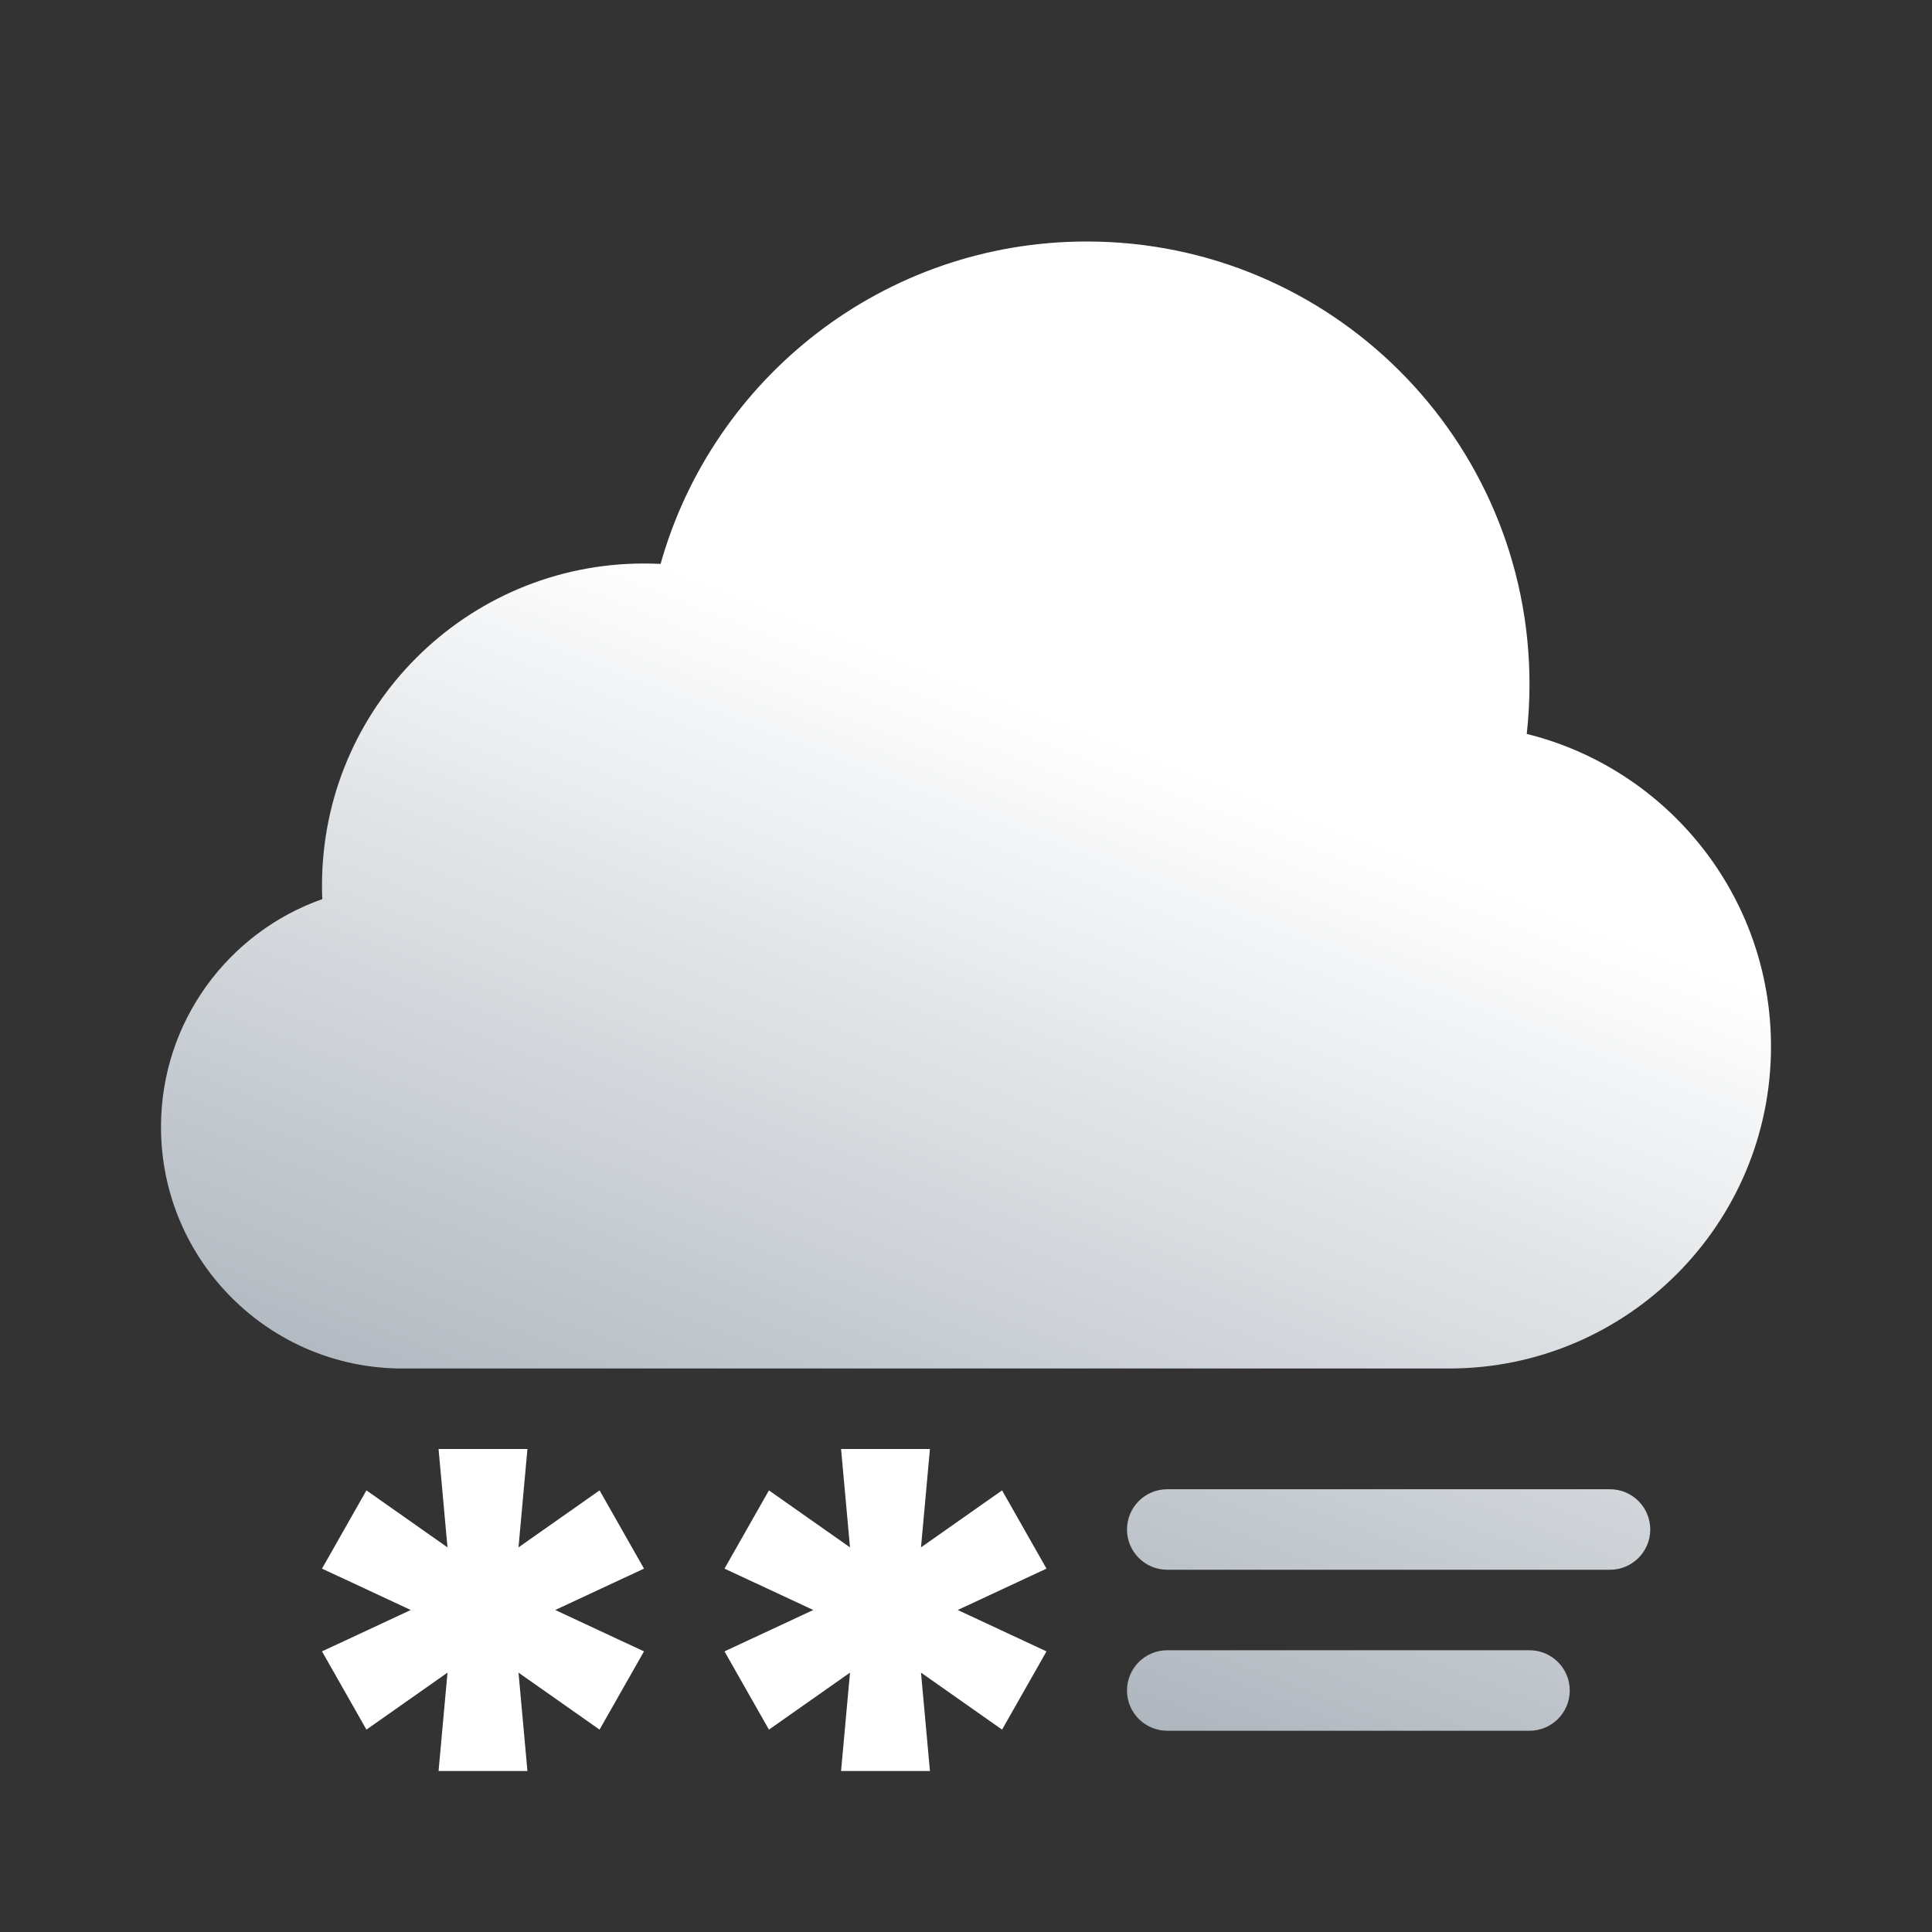<svg width="24" height="24" viewBox="0 0 24 24" fill="none" xmlns="http://www.w3.org/2000/svg">
<rect x="0" y="0" width="24" height="24" fill="#333333" stroke="none"/>
<path d="M5 17H18C20.209 17 22 15.209 22 13C22 11.124 20.708 9.549 18.966 9.117C18.988 8.915 19 8.709 19 8.5C19 5.462 16.538 3 13.5 3C10.981 3 8.857 4.694 8.206 7.005C8.137 7.002 8.069 7 8 7C5.791 7 4 8.791 4 11C4 11.057 4.001 11.113 4.004 11.169C2.836 11.58 2 12.693 2 14C2 15.657 3.343 17 5 17Z" fill="url(#paint0_linear_2_3073)"/>
<path d="M11.552 22H10.448L10.559 20.778L9.552 21.486L9 20.514L10.103 20L9 19.486L9.552 18.514L10.559 19.222L10.448 18H11.552L11.441 19.222L12.448 18.514L13 19.486L11.897 20L13 20.514L12.448 21.486L11.441 20.778L11.552 22Z" fill="white"/>
<path d="M5.448 22H6.552L6.441 20.778L7.448 21.486L8 20.514L6.897 20L8 19.486L7.448 18.514L6.441 19.222L6.552 18H5.448L5.559 19.222L4.552 18.514L4 19.486L5.103 20L4 20.514L4.552 21.486L5.559 20.778L5.448 22Z" fill="white"/>
<path d="M14.5 18.5C14.224 18.5 14 18.724 14 19C14 19.276 14.224 19.5 14.5 19.5H20C20.276 19.5 20.5 19.276 20.5 19C20.5 18.724 20.276 18.5 20 18.5H14.5Z" fill="url(#paint1_linear_2_3073)"/>
<path d="M14.5 20.5C14.224 20.5 14 20.724 14 21C14 21.276 14.224 21.5 14.5 21.5H19C19.276 21.5 19.5 21.276 19.5 21C19.5 20.724 19.276 20.5 19 20.5H14.5Z" fill="url(#paint2_linear_2_3073)"/>
<defs>
<linearGradient id="paint0_linear_2_3073" x1="13.95" y1="9.207" x2="4.847" y2="32.52" gradientUnits="userSpaceOnUse">
<stop stop-color="white"/>
<stop offset="1" stop-color="#4D5E6F"/>
</linearGradient>
<linearGradient id="paint1_linear_2_3073" x1="13.95" y1="9.207" x2="4.847" y2="32.52" gradientUnits="userSpaceOnUse">
<stop stop-color="white"/>
<stop offset="1" stop-color="#4D5E6F"/>
</linearGradient>
<linearGradient id="paint2_linear_2_3073" x1="13.95" y1="9.207" x2="4.847" y2="32.52" gradientUnits="userSpaceOnUse">
<stop stop-color="white"/>
<stop offset="1" stop-color="#4D5E6F"/>
</linearGradient>
</defs>
</svg>

